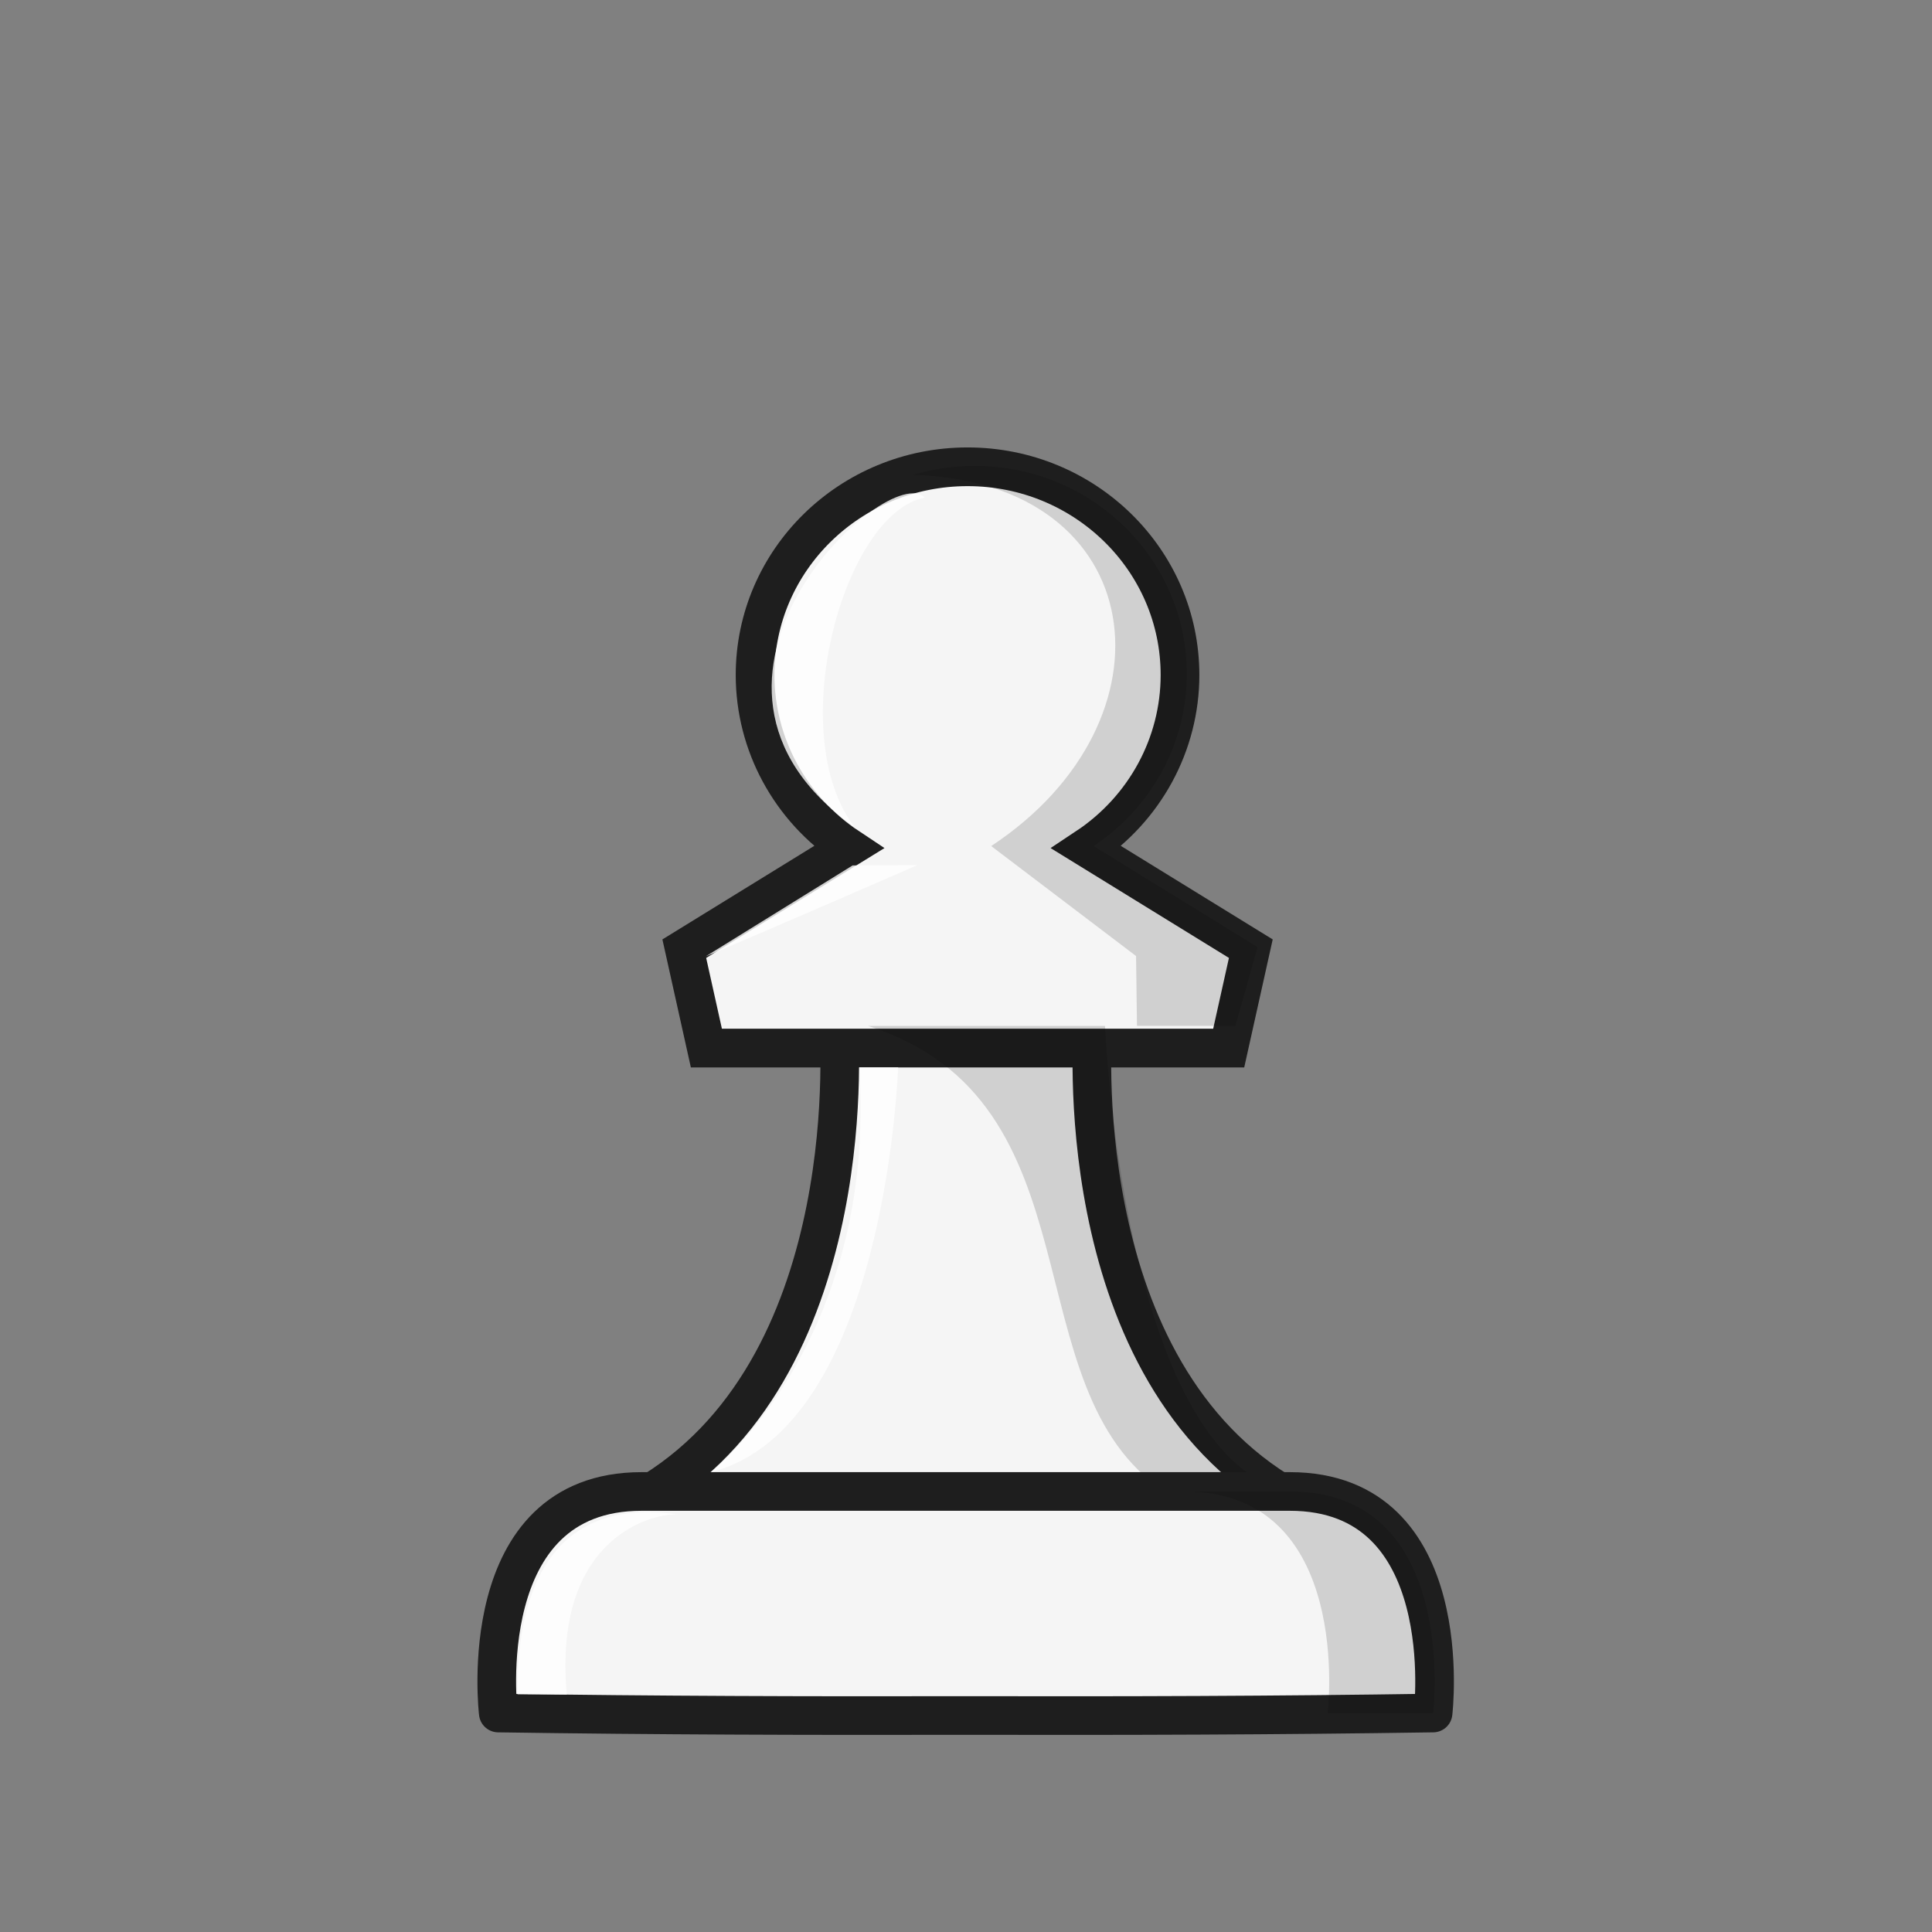 <?xml version="1.0" encoding="UTF-8"?>
<svg width="50mm" height="50mm" clip-rule="evenodd" fill-rule="evenodd" image-rendering="optimizeQuality" shape-rendering="geometricPrecision" text-rendering="geometricPrecision" version="1.1" viewBox="0 0 50 50" xmlns="http://www.w3.org/2000/svg" xmlns:cc="http://creativecommons.org/ns#" xmlns:dc="http://purl.org/dc/elements/1.1/" xmlns:rdf="http://www.w3.org/1999/02/22-rdf-syntax-ns#">
 <rect x="0" y="0" width="50" height="50" fill="#808080" stroke="none"/>
 <g transform="translate(366.03 -341.71)">
  <g transform="translate(-1.497 -43.581)">
   <path d="m-342.83 411.84s0.708 8.621-4.81 12.053h16.204c-5.518-3.432-4.81-12.053-4.81-12.053z" fill="#f5f5f5" stroke="#1e1e1e" stroke-linejoin="round" stroke-opacity="1"/>
   <path transform="matrix(.265 0 0 .265 -364.53 385.29)" d="m94.48 45.59c-11.459 1.13e-4 -20.75 9.104-20.75 20.336 0 6.751 3.423 13.061 9.129 16.842l-16.043 9.883 2.158 9.707h25.506 25.504l2.16-9.707-16.045-9.883c5.706-3.781 9.129-10.091 9.129-16.842 0-11.232-9.289-20.336-20.748-20.336z" fill="#f5f5f5" stroke="#1e1e1e" stroke-opacity="1" stroke-width="3.78"/>
   <path d="m-339.31 397.35c-0.552 0-1.085 0.081-1.587 0.229 6.154 0.19 6.937 6.362 2.016 9.608l3.749 2.846 0.024 1.808 2.547-2e-5 0.572-2.039-4.245-2.615c1.51-1 2.415-2.67 2.415-4.456 0-2.972-2.458-5.381-5.49-5.381zm-2.762 14.491c6.105 1.934 3.653 9.396 7.689 12.053h3.175c-4.278-1.02-4.727-12.053-4.727-12.053z" opacity=".15"/>
   <path d="m-347.93 423.89c-4.394 0-3.708 5.734-3.708 5.734 4.032 0.061 8.065 0.073 12.097 0.064 4.032 9e-3 8.064-2e-3 12.096-0.064 0 0 0.686-5.734-3.708-5.734h-8.389z" fill="#f5f5f5" stroke="#1e1e1e" stroke-linejoin="round" stroke-opacity="1"/>
   <path d="m-333.88 423.89c4.394 0 3.708 5.734 3.708 5.734h2.728s0.686-5.734-3.708-5.734z" opacity=".15"/>
   <g fill="#fff">
    <path d="m-340.79 407.68s-4.024 1.754-5.483 2.364l3.806-2.356z" opacity=".8"/>
    <path d="m-346.13 423.39s4.303-3.391 3.835-10.477h1.006c-6e-3 -0.01-0.288 9.309-4.841 10.477z" opacity=".8"/>
    <path d="m-340.6 398.17c-0.926-0.986-7.165 4.739-1.827 8.514-1.835-2.439-0.263-8.114 1.827-8.514z" opacity=".8"/>
    <path d="m-346.97 424.49c-0.538-0.07-3.272 0.488-2.894 4.655l-1.275-5e-3c0.022-0.682-0.188-5.308 4.169-4.65z" opacity=".8"/>
   </g>
  </g>
 </g>
</svg>

